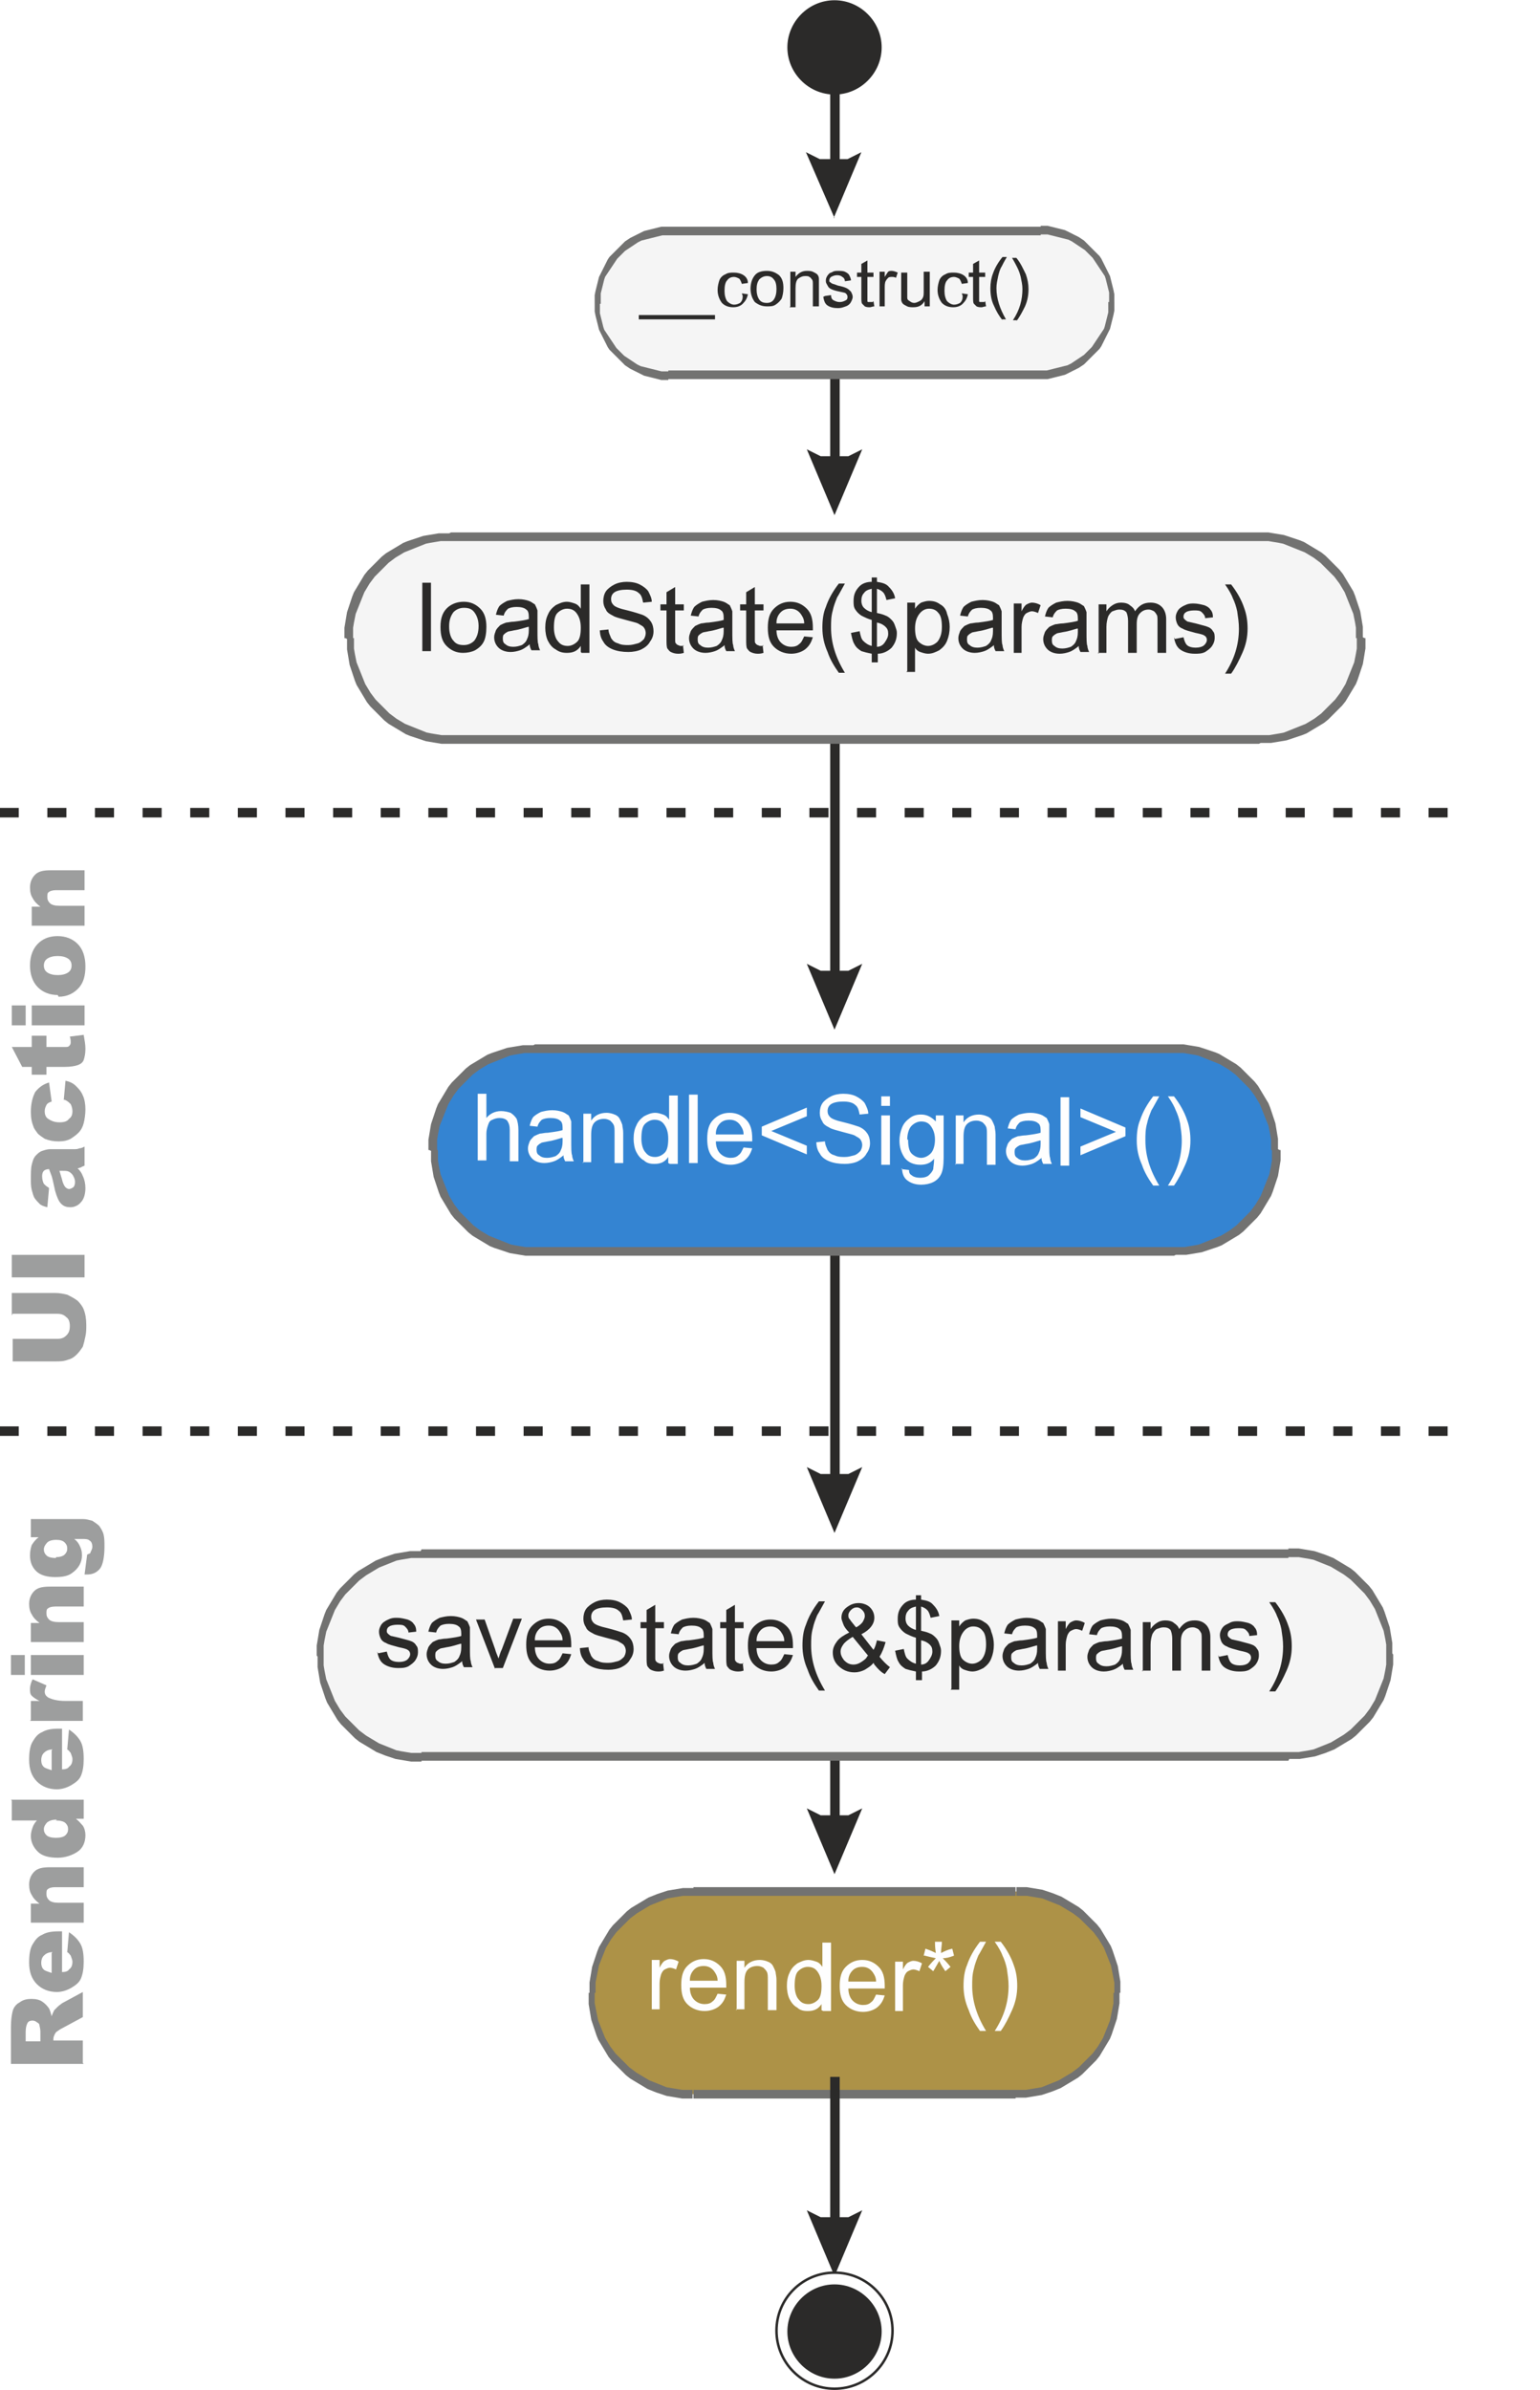 <?xml version="1.0" encoding="UTF-8" standalone="no"?>
<svg
   xml:space="preserve"
   width="348px"
   height="540px"
   version="1.1"
   style="clip-rule:evenodd;fill-rule:evenodd;image-rendering:optimizeQuality;shape-rendering:geometricPrecision;text-rendering:geometricPrecision"
   viewBox="0 0 1778.297 2758.882"
   id="svg97"
   sodipodi:docname="lifecycle-component.svg"
   inkscape:version="1.1.1 (3bf5ae0d25, 2021-09-20)"
   xmlns:inkscape="http://www.inkscape.org/namespaces/inkscape"
   xmlns:sodipodi="http://sodipodi.sourceforge.net/DTD/sodipodi-0.dtd"
   xmlns="http://www.w3.org/2000/svg"
   xmlns:svg="http://www.w3.org/2000/svg"><sodipodi:namedview
   id="namedview99"
   pagecolor="#ffffff"
   bordercolor="#666666"
   borderopacity="1.0"
   inkscape:pageshadow="2"
   inkscape:pageopacity="0.0"
   inkscape:pagecheckerboard="0"
   inkscape:document-units="mm"
   showgrid="false" />
 <defs
   id="defs4"><style
     type="text/css"
     id="style2">
   <![CDATA[
    .str3 {stroke:#2B2A29;stroke-width:2.882}
    .str0 {stroke:#2B2A29;stroke-width:2.882}
    .str2 {stroke:#2B2A29;stroke-width:2.882}
    .str1 {stroke:#2B2A29;stroke-width:2.882}
    .fil9 {fill:none}
    .fil7 {fill:#FEFEFE}
    .fil4 {fill:whitesmoke}
    .fil8 {fill:#2B2A29}
    .fil3 {fill:#3484D2}
    .fil1 {fill:#AD9247}
    .fil5 {fill:#FEFEFE;fill-rule:nonzero}
    .fil6 {fill:#9D9E9E;fill-rule:nonzero}
    .fil2 {fill:#727271;fill-rule:nonzero}
    .fil0 {fill:#2B2A29;fill-rule:nonzero}
   ]]>
  </style><filter
     style="color-interpolation-filters:sRGB"
     inkscape:label="Drop Shadow"
     id="filter657"
     x="-0.282"
     y="-0.955"
     width="1.603"
     height="3.044"><feFlood
       flood-opacity="0.251"
       flood-color="rgb(0,0,0)"
       result="flood"
       id="feFlood647" /><feComposite
       in="flood"
       in2="SourceGraphic"
       operator="in"
       result="composite1"
       id="feComposite649" /><feGaussianBlur
       in="composite1"
       stdDeviation="70.819"
       result="blur"
       id="feGaussianBlur651" /><feOffset
       dx="23.097"
       dy="23.982"
       result="offset"
       id="feOffset653" /><feComposite
       in="SourceGraphic"
       in2="offset"
       operator="over"
       result="composite2"
       id="feComposite655" /></filter><filter
     style="color-interpolation-filters:sRGB"
     inkscape:label="Drop Shadow"
     id="filter669"
     x="-0.144"
     y="-0.697"
     width="1.308"
     height="2.491"><feFlood
       flood-opacity="0.251"
       flood-color="rgb(0,0,0)"
       result="flood"
       id="feFlood659" /><feComposite
       in="flood"
       in2="SourceGraphic"
       operator="in"
       result="composite1"
       id="feComposite661" /><feGaussianBlur
       in="composite1"
       stdDeviation="70.819"
       result="blur"
       id="feGaussianBlur663" /><feOffset
       dx="23.097"
       dy="23.982"
       result="offset"
       id="feOffset665" /><feComposite
       in="SourceGraphic"
       in2="offset"
       operator="over"
       result="composite2"
       id="feComposite667" /></filter><filter
     style="color-interpolation-filters:sRGB"
     inkscape:label="Drop Shadow"
     id="filter681"
     x="-0.173"
     y="-0.697"
     width="1.369"
     height="2.491"><feFlood
       flood-opacity="0.251"
       flood-color="rgb(0,0,0)"
       result="flood"
       id="feFlood671" /><feComposite
       in="flood"
       in2="SourceGraphic"
       operator="in"
       result="composite1"
       id="feComposite673" /><feGaussianBlur
       in="composite1"
       stdDeviation="70.819"
       result="blur"
       id="feGaussianBlur675" /><feOffset
       dx="23.097"
       dy="23.982"
       result="offset"
       id="feOffset677" /><feComposite
       in="SourceGraphic"
       in2="offset"
       operator="over"
       result="composite2"
       id="feComposite679" /></filter><filter
     style="color-interpolation-filters:sRGB"
     inkscape:label="Drop Shadow"
     id="filter693"
     x="-0.137"
     y="-0.691"
     width="1.292"
     height="2.479"><feFlood
       flood-opacity="0.251"
       flood-color="rgb(0,0,0)"
       result="flood"
       id="feFlood683" /><feComposite
       in="flood"
       in2="SourceGraphic"
       operator="in"
       result="composite1"
       id="feComposite685" /><feGaussianBlur
       in="composite1"
       stdDeviation="70.819"
       result="blur"
       id="feGaussianBlur687" /><feOffset
       dx="23.097"
       dy="23.982"
       result="offset"
       id="feOffset689" /><feComposite
       in="SourceGraphic"
       in2="offset"
       operator="over"
       result="composite2"
       id="feComposite691" /></filter><filter
     style="color-interpolation-filters:sRGB"
     inkscape:label="Drop Shadow"
     id="filter705"
     x="-0.277"
     y="-0.697"
     width="1.591"
     height="2.491"><feFlood
       flood-opacity="0.251"
       flood-color="rgb(0,0,0)"
       result="flood"
       id="feFlood695" /><feComposite
       in="flood"
       in2="SourceGraphic"
       operator="in"
       result="composite1"
       id="feComposite697" /><feGaussianBlur
       in="composite1"
       stdDeviation="70.819"
       result="blur"
       id="feGaussianBlur699" /><feOffset
       dx="23.097"
       dy="23.982"
       result="offset"
       id="feOffset701" /><feComposite
       in="SourceGraphic"
       in2="offset"
       operator="over"
       result="composite2"
       id="feComposite703" /></filter></defs>
 <g
   id="Layer_x0020_1"
   inkscape:label="Layer 1"
   inkscape:groupmode="layer"
   transform="translate(8.642,0.441)">
  <g
   id="g9">
   <path
   class="fil0"
   d="M 950,1150 V 818 h 11 v 332 z m 5,38 -32,-76 2,1 2,1 2,1 2,1 2,1 2,1 2,1 2,1 h 2 2 2 2 2 2 2 2 2 2 2 2 2 2 2 2 l 2,-1 2,-1 2,-1 2,-1 2,-1 2,-1 2,-1 2,-1 v 0 z"
   id="path7" />
  </g>
  <g
   id="g13">
   <path
   class="fil0"
   d="m 950,1731 v -357 h 11 v 357 z m 5,38 -32,-76 2,1 2,1 2,1 2,1 2,1 2,1 2,1 2,1 h 2 2 2 2 2 2 2 2 2 2 2 2 2 2 2 2 l 2,-1 2,-1 2,-1 2,-1 2,-1 2,-1 2,-1 2,-1 v 0 z"
   id="path11" />
  </g>
  <g
   id="g18"
   style="filter:url(#filter705)">
   <path
   class="fil1"
   d="m 769,2159 h 372 c 64,0 117,53 117,117 v 0 c 0,64 -53,117 -117,117 H 769 c -64,0 -117,-53 -117,-117 v 0 c 0,-64 53,-117 117,-117 z"
   id="path15" />
   <path
   id="1"
   class="fil2"
   d="M 1141,2164 H 769 v -10 h 372 v 0 z m 121,112 h -7 v 0 -6 -6 l -1,-5 -1,-5 -1,-5 -1,-5 -2,-5 -2,-5 -2,-5 -2,-5 -3,-5 -3,-5 -3,-4 -3,-4 -4,-4 -4,-4 -4,-4 -4,-4 -4,-3 -4,-3 -5,-3 -5,-3 -5,-3 -5,-2 -5,-2 -5,-2 -5,-2 -6,-1 -6,-1 -6,-1 h -6 -6 v -10 h 6 6 l 6,1 6,1 6,1 6,2 6,2 5,2 5,2 5,3 5,3 5,3 5,3 5,4 4,4 4,4 4,4 4,4 4,5 3,5 3,5 3,5 3,5 2,5 2,6 2,6 2,6 1,6 1,6 1,6 v 6 6 0 z m -7,0 v 0 h 7 v 0 0 z m -114,122 v -10 0 h 6 6 l 6,-1 6,-1 6,-1 5,-2 5,-2 5,-2 5,-2 5,-3 5,-3 5,-3 4,-3 4,-3 4,-4 4,-4 4,-4 4,-4 3,-4 3,-4 3,-5 3,-5 2,-5 2,-5 2,-5 2,-5 1,-5 1,-5 1,-5 1,-5 v -6 -6 h 7 v 6 6 l -1,6 -1,6 -1,6 -2,6 -2,6 -2,6 -2,5 -3,5 -3,5 -3,5 -3,5 -4,5 -4,4 -4,4 -4,4 -4,4 -5,4 -5,3 -5,3 -5,3 -5,3 -5,2 -5,2 -6,2 -6,2 -6,1 -6,1 -6,1 h -6 -6 v 0 z m -372,-10 h 372 v 10 H 769 v 0 z M 648,2276 h 7 v 0 6 6 l 1,5 1,5 1,5 1,5 2,5 2,5 2,5 2,5 3,5 3,5 3,4 3,4 4,4 4,4 4,4 4,4 4,3 4,3 5,3 5,3 5,3 5,2 5,2 5,2 5,2 6,1 6,1 6,1 h 6 6 v 10 h -6 -6 l -6,-1 -6,-1 -6,-1 -6,-2 -6,-2 -5,-2 -5,-2 -5,-3 -5,-3 -5,-3 -5,-3 -5,-4 -4,-4 -4,-4 -4,-4 -4,-4 -4,-5 -3,-5 -3,-5 -3,-5 -3,-5 -2,-5 -2,-6 -2,-6 -2,-6 -1,-6 -1,-6 -1,-6 v -6 -6 0 z m 7,0 v 0 h -7 v 0 0 z m 114,-122 v 10 0 h -6 -6 l -6,1 -6,1 -6,1 -5,2 -5,2 -5,2 -5,2 -5,3 -5,3 -5,3 -4,3 -4,3 -4,4 -4,4 -4,4 -4,4 -3,4 -3,4 -3,5 -3,5 -2,5 -2,5 -2,5 -2,5 -1,5 -1,5 -1,5 -1,5 v 6 6 h -7 v -6 -6 l 1,-6 1,-6 1,-6 2,-6 2,-6 2,-6 2,-5 3,-5 3,-5 3,-5 3,-5 4,-5 4,-4 4,-4 4,-4 4,-4 5,-4 5,-3 5,-3 5,-3 5,-3 5,-2 5,-2 6,-2 6,-2 6,-1 6,-1 6,-1 h 6 6 v 0 z" />
  </g>
  <g
   id="g24"
   style="filter:url(#filter681)">
   <path
   class="fil3"
   d="m 586,1186 h 738 c 64,0 117,53 117,117 v 0 c 0,64 -53,117 -117,117 H 586 c -64,0 -117,-53 -117,-117 v 0 c 0,-64 53,-117 117,-117 z"
   id="path20" />
   <path
   id="path22"
   class="fil2"
   d="M 1324,1191 H 586 v -10 h 738 v 0 z m 122,112 h -10 v 0 -6 -6 l -1,-6 -1,-5 -1,-5 -2,-5 -2,-5 -2,-5 -2,-5 -2,-5 -3,-5 -3,-5 -3,-4 -3,-4 -4,-4 -4,-4 -4,-4 -4,-4 -4,-3 -4,-3 -5,-3 -5,-3 -5,-2 -5,-2 -5,-2 -5,-2 -5,-2 -5,-1 -6,-1 -6,-1 h -6 -6 v -10 h 6 6 l 6,1 6,1 6,1 6,2 6,2 6,2 5,2 5,3 5,3 5,3 5,3 5,4 4,4 4,4 4,4 4,4 4,5 3,5 3,5 3,5 3,5 2,5 2,6 2,6 2,6 1,6 1,6 1,6 v 6 6 0 z m -5,0 v 0 0 0 h 5 z m -117,122 v -10 0 h 6 6 l 6,-1 6,-1 5,-1 5,-2 5,-2 5,-2 5,-2 5,-2 5,-3 5,-3 4,-3 4,-3 4,-4 4,-4 4,-4 4,-4 3,-4 3,-4 3,-5 3,-5 2,-5 2,-5 2,-5 2,-5 2,-5 1,-5 1,-5 1,-6 v -6 -6 h 10 v 6 6 l -1,6 -1,6 -1,6 -2,6 -2,6 -2,6 -2,5 -3,5 -3,5 -3,5 -3,5 -4,5 -4,4 -4,4 -4,4 -4,4 -5,4 -5,3 -5,3 -5,3 -5,3 -5,2 -6,2 -6,2 -6,2 -6,1 -6,1 -6,1 h -6 -6 v 0 z m -738,-10 h 738 v 10 H 586 v 0 z M 464,1303 h 10 v 0 6 6 l 1,6 1,5 1,5 2,5 2,5 2,5 2,5 2,5 3,5 3,5 3,4 3,4 4,4 4,4 4,4 4,4 4,3 4,3 5,3 5,3 5,2 5,2 5,2 5,2 5,2 5,1 6,1 6,1 h 6 6 v 10 h -6 -6 l -6,-1 -6,-1 -6,-1 -6,-2 -6,-2 -6,-2 -5,-2 -5,-3 -5,-3 -5,-3 -5,-3 -5,-4 -4,-4 -4,-4 -4,-4 -4,-4 -4,-5 -3,-5 -3,-5 -3,-5 -3,-5 -2,-5 -2,-6 -2,-6 -2,-6 -1,-6 -1,-6 -1,-6 v -6 -6 0 z m 5,0 v 0 0 0 h -5 z m 117,-122 v 10 0 h -6 -6 l -6,1 -6,1 -5,1 -5,2 -5,2 -5,2 -5,2 -5,2 -5,3 -5,3 -4,3 -4,3 -4,4 -4,4 -4,4 -4,4 -3,4 -3,4 -3,5 -3,5 -2,5 -2,5 -2,5 -2,5 -2,5 -1,5 -1,5 -1,6 v 6 6 h -10 v -6 -6 l 1,-6 1,-6 1,-6 2,-6 2,-6 2,-6 2,-5 3,-5 3,-5 3,-5 3,-5 4,-5 4,-4 4,-4 4,-4 4,-4 5,-4 5,-3 5,-3 5,-3 5,-3 5,-2 6,-2 6,-2 6,-2 6,-1 6,-1 6,-1 h 6 6 v 0 z" />
  </g>
  <g
   id="g28">
   <path
   class="fil0"
   d="m 950,2125 v -147 h 11 v 147 z m 5,38 -32,-76 2,1 2,1 2,1 2,1 2,1 2,1 2,1 2,1 h 2 2 2 2 2 2 2 2 2 2 2 2 2 2 2 2 l 2,-1 2,-1 2,-1 2,-1 2,-1 2,-1 2,-1 2,-1 v 0 z"
   id="path26" />
  </g>
  <g
   id="g34"
   style="filter:url(#filter693)">
   <path
   class="fil4"
   d="m 455,1769 h 1001 c 64,0 117,53 117,117 v 0 c 0,64 -53,117 -117,117 H 455 c -64,0 -117,-53 -117,-117 v 0 c 0,-64 53,-117 117,-117 z"
   id="path30" />
   <path
   id="path32"
   class="fil2"
   d="M 1456,1774 H 455 v -10 h 1001 v 0 z m 121,112 h -8 v 0 -6 -6 l -1,-6 -1,-5 -1,-5 -2,-5 -2,-5 -2,-5 -2,-5 -2,-5 -3,-5 -3,-5 -3,-4 -3,-4 -4,-4 -4,-4 -4,-4 -4,-4 -4,-3 -4,-3 -5,-3 -5,-3 -5,-3 -5,-2 -5,-2 -5,-2 -5,-2 -5,-1 -6,-1 -6,-1 h -6 -6 v -10 h 6 6 l 6,1 6,1 6,1 6,2 6,2 5,2 5,2 5,3 5,3 5,3 5,3 5,4 4,4 4,4 4,4 4,4 4,5 3,5 3,5 3,5 3,5 2,5 2,6 2,6 2,6 1,6 1,6 1,6 v 6 6 0 z m -4,0 v 0 0 0 h 4 z m -117,122 v -10 0 h 6 6 l 6,-1 6,-1 5,-1 5,-2 5,-2 5,-2 5,-2 5,-3 5,-3 5,-3 4,-3 4,-3 4,-4 4,-4 4,-4 4,-4 3,-4 3,-4 3,-5 3,-5 2,-5 2,-5 2,-5 2,-5 2,-5 1,-5 1,-5 1,-6 v -6 -6 h 8 v 6 6 l -1,6 -1,6 -1,6 -2,6 -2,6 -2,6 -2,5 -3,5 -3,5 -3,5 -3,5 -4,5 -4,4 -4,4 -4,4 -4,4 -5,4 -5,3 -5,3 -5,3 -5,3 -5,2 -5,2 -6,2 -6,2 -6,1 -6,1 -6,1 h -6 -6 v 0 z M 455,1998 h 1001 v 10 H 455 v 0 z M 334,1886 h 8 v 0 6 6 l 1,6 1,5 1,5 2,5 2,5 2,5 2,5 2,5 3,5 3,5 3,4 3,4 4,4 4,4 4,4 4,4 4,3 4,3 5,3 5,3 5,3 5,2 5,2 5,2 5,2 5,1 6,1 6,1 h 6 6 v 10 h -6 -6 l -6,-1 -6,-1 -6,-1 -6,-2 -6,-2 -5,-2 -5,-2 -5,-3 -5,-3 -5,-3 -5,-3 -5,-4 -4,-4 -4,-4 -4,-4 -4,-4 -4,-5 -3,-5 -3,-5 -3,-5 -3,-5 -2,-5 -2,-6 -2,-6 -2,-6 -1,-6 -1,-6 -1,-6 v -6 -6 0 z m 4,0 v 0 0 0 h -4 z m 117,-122 v 10 0 h -6 -6 l -6,1 -6,1 -5,1 -5,2 -5,2 -5,2 -5,2 -5,3 -5,3 -5,3 -4,3 -4,3 -4,4 -4,4 -4,4 -4,4 -3,4 -3,4 -3,5 -3,5 -2,5 -2,5 -2,5 -2,5 -2,5 -1,5 -1,5 -1,6 v 6 6 h -8 v -6 -6 l 1,-6 1,-6 1,-6 2,-6 2,-6 2,-6 2,-5 3,-5 3,-5 3,-5 3,-5 4,-5 4,-4 4,-4 4,-4 4,-4 5,-4 5,-3 5,-3 5,-3 5,-3 5,-2 5,-2 6,-2 6,-2 6,-1 6,-1 6,-1 h 6 6 v 0 z" />
  </g>
  <g
   id="g38">
   <path
   class="fil0"
   d="M 950,556 V 409 h 11 v 147 z m 5,38 -32,-76 2,1 2,1 2,1 2,1 2,1 2,1 2,1 2,1 h 2 2 2 2 2 2 2 2 2 2 2 2 2 2 2 2 l 2,-1 2,-1 2,-1 2,-1 2,-1 2,-1 2,-1 2,-1 v 0 z"
   id="path36" />
  </g>
  <g
   id="g42">
   <path
   class="fil0"
   d="m 950,2589 v -192 h 11 v 192 z m 5,38 -32,-76 2,1 2,1 2,1 2,1 2,1 2,1 2,1 2,1 h 2 2 2 2 2 2 2 2 2 2 2 2 2 2 2 2 l 2,-1 2,-1 2,-1 2,-1 2,-1 2,-1 2,-1 2,-1 v 0 z"
   id="path40" />
  </g>
  <g
   id="g48"
   style="filter:url(#filter669)">
   <path
   class="fil4"
   d="m 489,595 h 933 c 64,0 117,53 117,117 v 0 c 0,64 -53,117 -117,117 H 489 C 425,829 372,776 372,712 v 0 c 0,-64 53,-117 117,-117 z"
   id="path44" />
   <path
   id="path46"
   class="fil2"
   d="M 1422,600 H 489 v -10 h 933 v 0 z m 122,112 h -10 v 0 -6 -6 l -1,-6 -1,-5 -1,-5 -2,-5 -2,-5 -2,-5 -2,-5 -2,-5 -3,-5 -3,-5 -3,-4 -3,-4 -4,-4 -4,-4 -4,-4 -4,-4 -4,-3 -4,-3 -5,-3 -5,-3 -5,-2 -5,-2 -5,-2 -5,-2 -5,-2 -5,-1 -6,-1 -6,-1 h -6 -6 v -10 h 6 6 l 6,1 6,1 6,1 6,2 6,2 6,2 5,2 5,3 5,3 5,3 5,3 5,4 4,4 4,4 4,4 4,4 4,5 3,5 3,5 3,5 3,5 2,5 2,6 2,6 2,6 1,6 1,6 1,6 v 6 6 0 z m -5,0 v 0 0 0 h 5 z m -117,122 v -10 0 h 6 6 l 6,-1 6,-1 5,-1 5,-2 5,-2 5,-2 5,-2 5,-2 5,-3 5,-3 4,-3 4,-3 4,-4 4,-4 4,-4 4,-4 3,-4 3,-4 3,-5 3,-5 2,-5 2,-5 2,-5 2,-5 2,-5 1,-5 1,-5 1,-6 v -6 -6 h 10 v 6 6 l -1,6 -1,6 -1,6 -2,6 -2,6 -2,6 -2,5 -3,5 -3,5 -3,5 -3,5 -4,5 -4,4 -4,4 -4,4 -4,4 -5,4 -5,3 -5,3 -5,3 -5,3 -5,2 -6,2 -6,2 -6,2 -6,1 -6,1 -6,1 h -6 -6 v 0 z M 489,824 h 933 v 10 H 489 v 0 z M 367,712 h 10 v 0 6 6 l 1,6 1,5 1,5 2,5 2,5 2,5 2,5 2,5 3,5 3,5 3,4 3,4 4,4 4,4 4,4 4,4 4,3 4,3 5,3 5,3 5,2 5,2 5,2 5,2 5,2 5,1 6,1 6,1 h 6 6 v 10 h -6 -6 l -6,-1 -6,-1 -6,-1 -6,-2 -6,-2 -6,-2 -5,-2 -5,-3 -5,-3 -5,-3 -5,-3 -5,-4 -4,-4 -4,-4 -4,-4 -4,-4 -4,-5 -3,-5 -3,-5 -3,-5 -3,-5 -2,-5 -2,-6 -2,-6 -2,-6 -1,-6 -1,-6 -1,-6 v -6 -6 0 z m 5,0 v 0 0 0 h -5 z M 489,590 v 10 0 h -6 -6 l -6,1 -6,1 -5,1 -5,2 -5,2 -5,2 -5,2 -5,2 -5,3 -5,3 -4,3 -4,3 -4,4 -4,4 -4,4 -4,4 -3,4 -3,4 -3,5 -3,5 -2,5 -2,5 -2,5 -2,5 -2,5 -1,5 -1,5 -1,6 v 6 6 h -10 v -6 -6 l 1,-6 1,-6 1,-6 2,-6 2,-6 2,-6 2,-5 3,-5 3,-5 3,-5 3,-5 4,-5 4,-4 4,-4 4,-4 4,-4 5,-4 5,-3 5,-3 5,-3 5,-3 5,-2 6,-2 6,-2 6,-2 6,-1 6,-1 6,-1 h 6 6 v 0 z" />
  </g>
  <path
   class="fil0"
   d="m 479,751 v -79 h 10 v 79 z m 21,-28 c 0,-11 3,-18 9,-23 5,-4 11,-6 18,-6 8,0 14,3 19,8 5,5 7,12 7,21 0,7 -1,13 -3,17 -2,4 -5,7 -10,10 -4,2 -9,3 -14,3 -8,0 -14,-3 -19,-8 -5,-5 -7,-12 -7,-22 z m 10,0 c 0,7 2,13 5,16 3,4 7,5 12,5 5,0 9,-2 12,-5 3,-4 5,-9 5,-17 0,-7 -2,-12 -5,-16 -3,-4 -7,-5 -12,-5 -5,0 -9,2 -12,5 -3,4 -5,9 -5,16 z m 92,21 c -4,3 -7,5 -10,6 -3,1 -7,2 -11,2 -6,0 -11,-2 -14,-5 -3,-3 -5,-7 -5,-12 0,-3 1,-5 2,-8 1,-2 3,-4 5,-6 2,-1 4,-2 7,-3 2,0 5,-1 9,-1 8,-1 14,-2 17,-3 0,-1 0,-2 0,-3 0,-4 -1,-7 -3,-8 -2,-2 -6,-3 -11,-3 -5,0 -8,1 -10,2 -2,2 -4,4 -5,8 l -9,-1 c 1,-4 2,-7 4,-10 2,-2 5,-4 9,-6 4,-1 8,-2 13,-2 5,0 9,1 12,2 3,1 5,3 7,4 1,2 2,4 3,7 0,2 0,5 0,9 v 13 c 0,9 0,15 1,17 0,2 1,5 2,7 h -10 c -1,-2 -2,-4 -2,-7 z m -1,-21 c -4,1 -9,3 -16,4 -4,1 -7,1 -8,2 -2,1 -3,2 -4,3 -1,1 -1,3 -1,5 0,3 1,5 3,6 2,2 5,3 9,3 4,0 7,-1 10,-2 3,-2 5,-4 6,-7 1,-2 2,-5 2,-10 v -4 z m 61,29 v -7 c -4,6 -9,8 -16,8 -5,0 -9,-1 -13,-4 -4,-2 -7,-6 -9,-10 -2,-4 -3,-10 -3,-15 0,-6 1,-11 3,-15 2,-5 5,-8 9,-11 4,-2 8,-4 13,-4 3,0 6,1 9,2 3,1 5,3 7,6 v -28 h 10 v 79 h -9 z m -31,-28 c 0,7 2,13 5,16 3,4 7,5 11,5 4,0 8,-2 11,-5 3,-3 4,-9 4,-16 0,-8 -2,-13 -5,-17 -3,-4 -7,-5 -11,-5 -4,0 -8,2 -11,5 -3,3 -4,9 -4,17 z m 53,3 10,-1 c 0,4 2,7 3,10 2,3 4,5 8,6 4,2 8,2 12,2 4,0 7,-1 11,-2 3,-1 5,-3 7,-5 1,-2 2,-4 2,-7 0,-2 -1,-5 -2,-6 -1,-2 -4,-3 -7,-5 -2,-1 -7,-2 -14,-4 -7,-2 -12,-3 -15,-5 -4,-2 -7,-4 -8,-7 -2,-3 -3,-6 -3,-10 0,-4 1,-8 3,-11 2,-3 6,-6 10,-8 4,-2 9,-3 14,-3 6,0 11,1 15,3 4,2 8,5 10,8 2,4 4,8 4,12 l -10,1 c -1,-5 -2,-9 -5,-11 -3,-3 -8,-4 -14,-4 -6,0 -11,1 -14,3 -3,2 -4,5 -4,8 0,3 1,5 3,7 2,2 7,4 16,6 8,2 14,4 17,5 5,2 8,5 10,8 2,3 3,7 3,11 0,4 -1,8 -4,12 -2,4 -6,7 -10,9 -4,2 -10,3 -15,3 -7,0 -13,-1 -18,-3 -5,-2 -9,-5 -11,-9 -3,-4 -4,-9 -4,-14 z m 96,17 1,9 c -3,1 -5,1 -7,1 -3,0 -6,-1 -8,-2 -2,-1 -3,-3 -4,-4 -1,-2 -1,-6 -1,-11 v -33 h -7 v -7 h 7 v -14 l 10,-6 v 20 h 10 v 7 h -10 v 33 c 0,3 0,5 1,5 0,1 1,1 2,2 1,0 2,1 3,1 1,0 2,0 4,0 z m 47,1 c -4,3 -7,5 -10,6 -3,1 -7,2 -11,2 -6,0 -11,-2 -14,-5 -3,-3 -5,-7 -5,-12 0,-3 1,-5 2,-8 1,-2 3,-4 5,-6 2,-1 4,-2 7,-3 2,0 5,-1 9,-1 8,-1 14,-2 17,-3 0,-1 0,-2 0,-3 0,-4 -1,-7 -3,-8 -2,-2 -6,-3 -11,-3 -5,0 -8,1 -10,2 -2,2 -4,4 -5,8 l -9,-1 c 1,-4 2,-7 4,-10 2,-2 5,-4 9,-6 4,-1 8,-2 13,-2 5,0 9,1 12,2 3,1 5,3 7,4 1,2 2,4 3,7 0,2 0,5 0,9 v 13 c 0,9 0,15 1,17 0,2 1,5 2,7 h -10 c -1,-2 -2,-4 -2,-7 z m -1,-21 c -4,1 -9,3 -16,4 -4,1 -7,1 -8,2 -2,1 -3,2 -4,3 -1,1 -1,3 -1,5 0,3 1,5 3,6 2,2 5,3 9,3 4,0 7,-1 10,-2 3,-2 5,-4 6,-7 1,-2 2,-5 2,-10 v -4 z m 46,20 1,9 c -3,1 -5,1 -7,1 -3,0 -6,-1 -8,-2 -2,-1 -3,-3 -4,-4 -1,-2 -1,-6 -1,-11 v -33 h -7 v -7 h 7 v -14 l 10,-6 v 20 h 10 v 7 h -10 v 33 c 0,3 0,5 1,5 0,1 1,1 2,2 1,0 2,1 3,1 1,0 2,0 4,0 z m 48,-10 10,1 c -2,6 -4,10 -9,14 -4,3 -10,5 -16,5 -8,0 -15,-3 -20,-8 -5,-5 -7,-12 -7,-22 0,-10 2,-17 7,-22 5,-5 11,-8 19,-8 8,0 14,3 19,8 5,5 7,12 7,22 0,1 0,1 0,3 h -42 c 0,6 2,11 5,14 3,3 7,5 12,5 4,0 7,-1 9,-3 3,-2 4,-5 6,-9 z m -32,-15 h 32 c 0,-5 -2,-8 -4,-11 -3,-4 -7,-6 -12,-6 -4,0 -8,1 -11,4 -3,3 -5,7 -5,12 z m 72,57 c -5,-7 -10,-15 -13,-24 -4,-9 -6,-18 -6,-28 0,-9 1,-17 4,-24 3,-9 8,-18 15,-27 h 7 c -4,7 -7,13 -9,16 -2,5 -4,10 -5,15 -2,7 -2,13 -2,20 0,17 5,34 16,52 z m 38,-12 v -10 c -5,-1 -9,-2 -12,-3 -3,-2 -6,-4 -8,-8 -2,-3 -3,-8 -4,-13 l 10,-2 c 1,5 2,9 4,11 3,3 6,5 10,6 v -30 c -4,-1 -8,-3 -12,-5 -3,-2 -5,-4 -7,-7 -2,-3 -2,-6 -2,-10 0,-7 2,-12 7,-17 3,-3 8,-5 14,-5 v -5 h 6 v 5 c 6,1 10,2 13,5 4,4 7,8 8,14 l -10,2 c -1,-4 -2,-7 -4,-9 -2,-2 -4,-3 -7,-4 v 28 c 5,1 8,2 10,3 3,1 5,3 7,5 2,2 3,4 4,7 1,3 2,5 2,8 0,7 -2,12 -6,17 -4,4 -10,7 -16,7 v 10 h -6 z m 0,-85 c -4,1 -7,2 -9,5 -2,2 -3,5 -3,9 0,3 1,6 3,8 2,2 5,4 9,5 v -26 z m 6,67 c 4,0 7,-2 9,-5 2,-3 4,-6 4,-10 0,-4 -1,-6 -3,-8 -2,-2 -5,-4 -10,-5 v 29 z m 35,28 v -79 h 9 v 7 c 2,-3 4,-5 7,-7 3,-1 6,-2 9,-2 5,0 9,1 13,4 4,2 7,6 8,11 2,5 3,10 3,15 0,6 -1,11 -3,16 -2,5 -5,8 -9,11 -4,2 -8,4 -13,4 -3,0 -6,-1 -9,-2 -3,-1 -5,-3 -6,-5 v 28 h -10 z m 9,-50 c 0,7 1,13 4,16 3,3 7,5 11,5 4,0 8,-2 11,-5 3,-4 5,-9 5,-17 0,-7 -1,-13 -4,-16 -3,-4 -7,-5 -11,-5 -4,0 -8,2 -11,6 -3,4 -5,9 -5,17 z m 90,21 c -4,3 -7,5 -10,6 -3,1 -7,2 -11,2 -6,0 -11,-2 -14,-5 -3,-3 -5,-7 -5,-12 0,-3 1,-5 2,-8 1,-2 3,-4 5,-6 2,-1 4,-2 7,-3 2,0 5,-1 9,-1 8,-1 14,-2 17,-3 0,-1 0,-2 0,-3 0,-4 -1,-7 -3,-8 -2,-2 -6,-3 -11,-3 -5,0 -8,1 -10,2 -2,2 -4,4 -5,8 l -9,-1 c 1,-4 2,-7 4,-10 2,-2 5,-4 9,-6 4,-1 8,-2 13,-2 5,0 9,1 12,2 3,1 5,3 7,4 1,2 2,4 3,7 0,2 0,5 0,9 v 13 c 0,9 0,15 1,17 0,2 1,5 2,7 h -10 c -1,-2 -2,-4 -2,-7 z m -1,-21 c -4,1 -9,3 -16,4 -4,1 -7,1 -8,2 -2,1 -3,2 -4,3 -1,1 -1,3 -1,5 0,3 1,5 3,6 2,2 5,3 9,3 4,0 7,-1 10,-2 3,-2 5,-4 6,-7 1,-2 2,-5 2,-10 v -4 z m 25,29 v -57 h 9 v 9 c 2,-4 4,-7 6,-8 2,-1 4,-2 6,-2 3,0 7,1 10,3 l -3,9 c -2,-1 -5,-2 -7,-2 -2,0 -4,1 -6,2 -2,1 -3,3 -4,5 -1,3 -2,7 -2,11 v 30 h -10 z m 74,-7 c -4,3 -7,5 -10,6 -3,1 -7,2 -11,2 -6,0 -11,-2 -14,-5 -3,-3 -5,-7 -5,-12 0,-3 1,-5 2,-8 1,-2 3,-4 5,-6 2,-1 4,-2 7,-3 2,0 5,-1 9,-1 8,-1 14,-2 17,-3 0,-1 0,-2 0,-3 0,-4 -1,-7 -3,-8 -2,-2 -6,-3 -11,-3 -5,0 -8,1 -10,2 -2,2 -4,4 -5,8 l -9,-1 c 1,-4 2,-7 4,-10 2,-2 5,-4 9,-6 4,-1 8,-2 13,-2 5,0 9,1 12,2 3,1 5,3 7,4 1,2 2,4 3,7 0,2 0,5 0,9 v 13 c 0,9 0,15 1,17 0,2 1,5 2,7 h -10 c -1,-2 -2,-4 -2,-7 z m -1,-21 c -4,1 -9,3 -16,4 -4,1 -7,1 -8,2 -2,1 -3,2 -4,3 -1,1 -1,3 -1,5 0,3 1,5 3,6 2,2 5,3 9,3 4,0 7,-1 10,-2 3,-2 5,-4 6,-7 1,-2 2,-5 2,-10 v -4 z m 25,29 v -57 h 9 v 8 c 2,-3 4,-5 7,-7 3,-2 6,-3 10,-3 4,0 8,1 10,3 3,2 5,4 6,7 5,-7 10,-10 18,-10 6,0 10,2 13,5 3,3 5,8 5,14 v 39 h -10 v -36 c 0,-4 0,-7 -1,-8 -1,-2 -2,-3 -3,-4 -2,-1 -4,-2 -6,-2 -4,0 -7,1 -10,4 -3,3 -4,7 -4,13 v 33 h -10 v -37 c 0,-4 -1,-8 -2,-10 -2,-2 -4,-3 -8,-3 -3,0 -5,1 -8,2 -2,1 -4,4 -5,6 -1,3 -2,7 -2,12 v 30 h -10 z m 88,-17 10,-2 c 1,4 2,7 4,9 2,2 6,3 10,3 4,0 8,-1 10,-3 2,-2 3,-4 3,-6 0,-2 -1,-4 -3,-5 -1,-1 -5,-2 -10,-3 -7,-2 -12,-3 -15,-5 -3,-1 -5,-3 -6,-5 -1,-2 -2,-5 -2,-8 0,-3 1,-5 2,-7 1,-2 3,-4 5,-5 1,-1 4,-2 6,-3 3,-1 5,-1 8,-1 4,0 8,1 12,2 3,1 6,3 7,5 2,2 3,5 3,9 l -9,1 c 0,-3 -2,-5 -4,-7 -2,-2 -5,-2 -9,-2 -4,0 -8,1 -9,2 -2,1 -3,3 -3,5 0,1 0,2 1,3 1,1 2,2 4,3 1,0 4,1 9,2 7,2 12,3 14,4 3,1 5,3 6,5 2,2 2,5 2,8 0,3 -1,6 -3,9 -2,3 -5,5 -8,7 -4,2 -8,2 -12,2 -7,0 -13,-2 -17,-5 -4,-3 -6,-8 -7,-14 z m 65,40 h -7 c 11,-17 16,-34 16,-52 0,-7 -1,-13 -2,-20 -1,-5 -3,-11 -5,-15 -1,-3 -4,-9 -9,-16 h 7 c 7,9 12,18 15,27 3,8 4,16 4,24 0,10 -2,19 -6,28 -4,9 -8,17 -13,24 z"
   id="path50" />
  <path
   class="fil0"
   d="m 428,1908 10,-2 c 1,4 2,7 4,9 2,2 6,3 10,3 4,0 8,-1 10,-3 2,-2 3,-4 3,-6 0,-2 -1,-4 -3,-5 -1,-1 -5,-2 -10,-3 -7,-2 -12,-3 -15,-5 -3,-1 -5,-3 -6,-5 -1,-2 -2,-5 -2,-8 0,-3 1,-5 2,-7 1,-2 3,-4 5,-5 1,-1 4,-2 6,-3 3,-1 5,-1 8,-1 4,0 8,1 12,2 3,1 6,3 7,5 2,2 3,5 3,9 l -9,1 c 0,-3 -2,-5 -4,-7 -2,-2 -5,-2 -9,-2 -4,0 -8,1 -9,2 -2,1 -3,3 -3,5 0,1 0,2 1,3 1,1 2,2 4,3 1,0 4,1 9,2 7,2 12,3 14,4 3,1 5,3 6,5 2,2 2,5 2,8 0,3 -1,6 -3,9 -2,3 -5,5 -8,7 -4,2 -8,2 -12,2 -7,0 -13,-2 -17,-5 -4,-3 -6,-8 -7,-14 z m 96,10 c -4,3 -7,5 -10,6 -3,1 -7,2 -11,2 -6,0 -11,-2 -14,-5 -3,-3 -5,-7 -5,-12 0,-3 1,-5 2,-8 1,-2 3,-4 5,-6 2,-1 4,-2 7,-3 2,0 5,-1 9,-1 8,-1 14,-2 17,-3 0,-1 0,-2 0,-3 0,-4 -1,-7 -3,-8 -2,-2 -6,-3 -11,-3 -5,0 -8,1 -10,2 -2,2 -4,4 -5,8 l -9,-1 c 1,-4 2,-7 4,-10 2,-2 5,-4 9,-6 4,-1 8,-2 13,-2 5,0 9,1 12,2 3,1 5,3 7,4 1,2 2,4 3,7 0,2 0,5 0,9 v 13 c 0,9 0,15 1,17 0,2 1,5 2,7 h -10 c -1,-2 -2,-4 -2,-7 z m -1,-21 c -4,1 -9,3 -16,4 -4,1 -7,1 -8,2 -2,1 -3,2 -4,3 -1,1 -1,3 -1,5 0,3 1,5 3,6 2,2 5,3 9,3 4,0 7,-1 10,-2 3,-2 5,-4 6,-7 1,-2 2,-5 2,-10 v -4 z m 40,29 -22,-57 h 10 l 12,34 c 1,4 3,8 4,11 1,-3 2,-7 4,-11 l 13,-35 h 10 l -22,57 h -9 z m 78,-18 10,1 c -2,6 -4,10 -9,14 -4,3 -10,5 -16,5 -8,0 -15,-3 -20,-8 -5,-5 -7,-12 -7,-22 0,-10 2,-17 7,-22 5,-5 11,-8 19,-8 8,0 14,3 19,8 5,5 7,12 7,22 0,1 0,1 0,3 h -42 c 0,6 2,11 5,14 3,3 7,5 12,5 4,0 7,-1 9,-3 3,-2 4,-5 6,-9 z m -32,-15 h 32 c 0,-5 -2,-8 -4,-11 -3,-4 -7,-6 -12,-6 -4,0 -8,1 -11,4 -3,3 -5,7 -5,12 z m 52,9 10,-1 c 0,4 2,7 3,10 2,3 4,5 8,6 4,2 8,2 12,2 4,0 7,-1 11,-2 3,-1 5,-3 7,-5 1,-2 2,-4 2,-7 0,-2 -1,-5 -2,-6 -1,-2 -4,-3 -7,-5 -2,-1 -7,-2 -14,-4 -7,-2 -12,-3 -15,-5 -4,-2 -7,-4 -8,-7 -2,-3 -3,-6 -3,-10 0,-4 1,-8 3,-11 2,-3 6,-6 10,-8 4,-2 9,-3 14,-3 6,0 11,1 15,3 4,2 8,5 10,8 2,4 4,8 4,12 l -10,1 c -1,-5 -2,-9 -5,-11 -3,-3 -8,-4 -14,-4 -6,0 -11,1 -14,3 -3,2 -4,5 -4,8 0,3 1,5 3,7 2,2 7,4 16,6 8,2 14,4 17,5 5,2 8,5 10,8 2,3 3,7 3,11 0,4 -1,8 -4,12 -2,4 -6,7 -10,9 -4,2 -10,3 -15,3 -7,0 -13,-1 -18,-3 -5,-2 -9,-5 -11,-9 -3,-4 -4,-9 -4,-14 z m 96,17 1,9 c -3,1 -5,1 -7,1 -3,0 -6,-1 -8,-2 -2,-1 -3,-3 -4,-4 -1,-2 -1,-6 -1,-11 v -33 h -7 v -7 h 7 v -14 l 10,-6 v 20 h 10 v 7 h -10 v 33 c 0,3 0,5 1,5 0,1 1,1 2,2 1,0 2,1 3,1 1,0 2,0 4,0 z m 47,1 c -4,3 -7,5 -10,6 -3,1 -7,2 -11,2 -6,0 -11,-2 -14,-5 -3,-3 -5,-7 -5,-12 0,-3 1,-5 2,-8 1,-2 3,-4 5,-6 2,-1 4,-2 7,-3 2,0 5,-1 9,-1 8,-1 14,-2 17,-3 0,-1 0,-2 0,-3 0,-4 -1,-7 -3,-8 -2,-2 -6,-3 -11,-3 -5,0 -8,1 -10,2 -2,2 -4,4 -5,8 l -9,-1 c 1,-4 2,-7 4,-10 2,-2 5,-4 9,-6 4,-1 8,-2 13,-2 5,0 9,1 12,2 3,1 5,3 7,4 1,2 2,4 3,7 0,2 0,5 0,9 v 13 c 0,9 0,15 1,17 0,2 1,5 2,7 h -10 c -1,-2 -2,-4 -2,-7 z m -1,-21 c -4,1 -9,3 -16,4 -4,1 -7,1 -8,2 -2,1 -3,2 -4,3 -1,1 -1,3 -1,5 0,3 1,5 3,6 2,2 5,3 9,3 4,0 7,-1 10,-2 3,-2 5,-4 6,-7 1,-2 2,-5 2,-10 v -4 z m 46,20 1,9 c -3,1 -5,1 -7,1 -3,0 -6,-1 -8,-2 -2,-1 -3,-3 -4,-4 -1,-2 -1,-6 -1,-11 v -33 h -7 v -7 h 7 v -14 l 10,-6 v 20 h 10 v 7 h -10 v 33 c 0,3 0,5 1,5 0,1 1,1 2,2 1,0 2,1 3,1 1,0 2,0 4,0 z m 48,-10 10,1 c -2,6 -4,10 -9,14 -4,3 -10,5 -16,5 -8,0 -15,-3 -20,-8 -5,-5 -7,-12 -7,-22 0,-10 2,-17 7,-22 5,-5 11,-8 19,-8 8,0 14,3 19,8 5,5 7,12 7,22 0,1 0,1 0,3 h -42 c 0,6 2,11 5,14 3,3 7,5 12,5 4,0 7,-1 9,-3 3,-2 4,-5 6,-9 z m -32,-15 h 32 c 0,-5 -2,-8 -4,-11 -3,-4 -7,-6 -12,-6 -4,0 -8,1 -11,4 -3,3 -5,7 -5,12 z m 72,57 c -5,-7 -10,-15 -13,-24 -4,-9 -6,-18 -6,-28 0,-9 1,-17 4,-24 3,-9 8,-18 15,-27 h 7 c -4,7 -7,13 -9,16 -2,5 -4,10 -5,15 -2,7 -2,13 -2,20 0,17 5,34 16,52 z m 63,-32 c -3,4 -7,6 -10,8 -4,2 -8,3 -12,3 -8,0 -14,-3 -19,-8 -4,-4 -6,-9 -6,-15 0,-5 2,-9 5,-13 3,-4 8,-7 14,-10 -4,-4 -6,-7 -7,-10 -1,-3 -2,-5 -2,-7 0,-5 2,-9 6,-12 4,-3 8,-5 14,-5 5,0 10,2 13,5 3,3 5,7 5,12 0,7 -5,14 -15,19 l 14,18 c 2,-3 3,-7 4,-11 l 10,2 c -2,7 -4,12 -7,17 4,5 8,9 12,12 l -6,8 c -4,-2 -8,-6 -12,-11 z m -20,-41 c 4,-2 7,-5 8,-7 1,-2 2,-4 2,-6 0,-3 -1,-5 -3,-7 -2,-2 -4,-3 -6,-3 -3,0 -5,1 -7,3 -2,2 -3,4 -3,6 0,1 0,3 1,4 1,1 2,3 3,4 l 4,5 z m 14,33 -18,-22 c -5,3 -9,6 -11,9 -2,3 -3,5 -3,8 0,3 1,6 4,10 3,3 6,5 11,5 3,0 6,-1 9,-3 3,-2 6,-4 7,-7 z m 55,28 v -10 c -5,-1 -9,-2 -12,-3 -3,-2 -6,-4 -8,-8 -2,-3 -3,-8 -4,-13 l 10,-2 c 1,5 2,9 4,11 3,3 6,5 10,6 v -30 c -4,-1 -8,-3 -12,-5 -3,-2 -5,-4 -7,-7 -2,-3 -2,-6 -2,-10 0,-7 2,-12 7,-17 3,-3 8,-5 14,-5 v -5 h 6 v 5 c 6,1 10,2 13,5 4,4 7,8 8,14 l -10,2 c -1,-4 -2,-7 -4,-9 -2,-2 -4,-3 -7,-4 v 28 c 5,1 8,2 10,3 3,1 5,3 7,5 2,2 3,4 4,7 1,3 2,5 2,8 0,7 -2,12 -6,17 -4,4 -10,7 -16,7 v 10 h -6 z m 0,-85 c -4,1 -7,2 -9,5 -2,2 -3,5 -3,9 0,3 1,6 3,8 2,2 5,4 9,5 v -26 z m 6,67 c 4,0 7,-2 9,-5 2,-3 4,-6 4,-10 0,-4 -1,-6 -3,-8 -2,-2 -5,-4 -10,-5 v 29 z m 35,28 v -79 h 9 v 7 c 2,-3 4,-5 7,-7 3,-1 6,-2 9,-2 5,0 9,1 13,4 4,2 7,6 8,11 2,5 3,10 3,15 0,6 -1,11 -3,16 -2,5 -5,8 -9,11 -4,2 -8,4 -13,4 -3,0 -6,-1 -9,-2 -3,-1 -5,-3 -6,-5 v 28 h -10 z m 9,-50 c 0,7 1,13 4,16 3,3 7,5 11,5 4,0 8,-2 11,-5 3,-4 5,-9 5,-17 0,-7 -1,-13 -4,-16 -3,-4 -7,-5 -11,-5 -4,0 -8,2 -11,6 -3,4 -5,9 -5,17 z m 90,21 c -4,3 -7,5 -10,6 -3,1 -7,2 -11,2 -6,0 -11,-2 -14,-5 -3,-3 -5,-7 -5,-12 0,-3 1,-5 2,-8 1,-2 3,-4 5,-6 2,-1 4,-2 7,-3 2,0 5,-1 9,-1 8,-1 14,-2 17,-3 0,-1 0,-2 0,-3 0,-4 -1,-7 -3,-8 -2,-2 -6,-3 -11,-3 -5,0 -8,1 -10,2 -2,2 -4,4 -5,8 l -9,-1 c 1,-4 2,-7 4,-10 2,-2 5,-4 9,-6 4,-1 8,-2 13,-2 5,0 9,1 12,2 3,1 5,3 7,4 1,2 2,4 3,7 0,2 0,5 0,9 v 13 c 0,9 0,15 1,17 0,2 1,5 2,7 h -10 c -1,-2 -2,-4 -2,-7 z m -1,-21 c -4,1 -9,3 -16,4 -4,1 -7,1 -8,2 -2,1 -3,2 -4,3 -1,1 -1,3 -1,5 0,3 1,5 3,6 2,2 5,3 9,3 4,0 7,-1 10,-2 3,-2 5,-4 6,-7 1,-2 2,-5 2,-10 v -4 z m 25,29 v -57 h 9 v 9 c 2,-4 4,-7 6,-8 2,-1 4,-2 6,-2 3,0 7,1 10,3 l -3,9 c -2,-1 -5,-2 -7,-2 -2,0 -4,1 -6,2 -2,1 -3,3 -4,5 -1,3 -2,7 -2,11 v 30 h -10 z m 74,-7 c -4,3 -7,5 -10,6 -3,1 -7,2 -11,2 -6,0 -11,-2 -14,-5 -3,-3 -5,-7 -5,-12 0,-3 1,-5 2,-8 1,-2 3,-4 5,-6 2,-1 4,-2 7,-3 2,0 5,-1 9,-1 8,-1 14,-2 17,-3 0,-1 0,-2 0,-3 0,-4 -1,-7 -3,-8 -2,-2 -6,-3 -11,-3 -5,0 -8,1 -10,2 -2,2 -4,4 -5,8 l -9,-1 c 1,-4 2,-7 4,-10 2,-2 5,-4 9,-6 4,-1 8,-2 13,-2 5,0 9,1 12,2 3,1 5,3 7,4 1,2 2,4 3,7 0,2 0,5 0,9 v 13 c 0,9 0,15 1,17 0,2 1,5 2,7 h -10 c -1,-2 -2,-4 -2,-7 z m -1,-21 c -4,1 -9,3 -16,4 -4,1 -7,1 -8,2 -2,1 -3,2 -4,3 -1,1 -1,3 -1,5 0,3 1,5 3,6 2,2 5,3 9,3 4,0 7,-1 10,-2 3,-2 5,-4 6,-7 1,-2 2,-5 2,-10 v -4 z m 25,29 v -57 h 9 v 8 c 2,-3 4,-5 7,-7 3,-2 6,-3 10,-3 4,0 8,1 10,3 3,2 5,4 6,7 5,-7 10,-10 18,-10 6,0 10,2 13,5 3,3 5,8 5,14 v 39 h -10 v -36 c 0,-4 0,-7 -1,-8 -1,-2 -2,-3 -3,-4 -2,-1 -4,-2 -6,-2 -4,0 -7,1 -10,4 -3,3 -4,7 -4,13 v 33 h -10 v -37 c 0,-4 -1,-8 -2,-10 -2,-2 -4,-3 -8,-3 -3,0 -5,1 -8,2 -2,1 -4,4 -5,6 -1,3 -2,7 -2,12 v 30 h -10 z m 88,-17 10,-2 c 1,4 2,7 4,9 2,2 6,3 10,3 4,0 8,-1 10,-3 2,-2 3,-4 3,-6 0,-2 -1,-4 -3,-5 -1,-1 -5,-2 -10,-3 -7,-2 -12,-3 -15,-5 -3,-1 -5,-3 -6,-5 -1,-2 -2,-5 -2,-8 0,-3 1,-5 2,-7 1,-2 3,-4 5,-5 2,-1 4,-2 6,-3 3,-1 5,-1 8,-1 4,0 8,1 12,2 3,1 6,3 7,5 2,2 3,5 3,9 l -9,1 c 0,-3 -2,-5 -4,-7 -2,-2 -5,-2 -9,-2 -4,0 -8,1 -9,2 -2,1 -3,3 -3,5 0,1 0,2 1,3 1,1 2,2 4,3 1,0 4,1 9,2 7,2 12,3 14,4 3,1 5,3 6,5 2,2 2,5 2,8 0,3 -1,6 -3,9 -2,3 -5,5 -8,7 -4,2 -8,2 -12,2 -7,0 -13,-2 -17,-5 -4,-3 -6,-8 -7,-14 z m 65,40 h -7 c 11,-17 16,-34 16,-52 0,-7 -1,-13 -2,-20 -1,-5 -3,-11 -5,-15 -1,-3 -4,-9 -9,-16 h 7 c 7,9 12,18 15,27 3,8 4,16 4,24 0,10 -2,19 -6,28 -4,9 -8,17 -13,24 z"
   id="path52" />
  <path
   class="fil5"
   d="m 744,2319 v -57 h 9 v 9 c 2,-4 4,-7 6,-8 2,-1 4,-2 6,-2 3,0 7,1 10,3 l -3,9 c -2,-1 -5,-2 -7,-2 -2,0 -4,1 -6,2 -2,1 -3,3 -4,5 -1,3 -2,7 -2,11 v 30 h -10 z m 76,-18 10,1 c -2,6 -4,10 -9,14 -4,3 -10,5 -16,5 -8,0 -15,-3 -20,-8 -5,-5 -7,-12 -7,-22 0,-10 2,-17 7,-22 5,-5 11,-8 19,-8 8,0 14,3 19,8 5,5 7,12 7,22 0,1 0,1 0,3 h -42 c 0,6 2,11 5,14 3,3 7,5 12,5 4,0 7,-1 9,-3 3,-2 4,-5 6,-9 z m -32,-15 h 32 c 0,-5 -2,-8 -4,-11 -3,-4 -7,-6 -12,-6 -4,0 -8,1 -11,4 -3,3 -5,7 -5,12 z m 54,34 v -57 h 9 v 8 c 4,-6 10,-9 18,-9 3,0 7,1 9,2 3,1 5,3 6,5 1,2 2,4 3,7 0,2 1,5 1,9 v 35 h -10 v -35 c 0,-4 0,-7 -1,-9 -1,-2 -2,-3 -4,-5 -2,-1 -4,-2 -7,-2 -4,0 -8,1 -11,4 -3,3 -4,8 -4,15 v 31 h -10 z m 98,0 v -7 c -4,6 -9,8 -16,8 -5,0 -9,-1 -12,-4 -4,-2 -7,-6 -9,-10 -2,-4 -3,-10 -3,-15 0,-6 1,-11 3,-15 2,-5 5,-8 9,-11 4,-2 8,-4 13,-4 3,0 6,1 9,2 3,1 5,3 7,6 v -28 h 10 v 79 h -9 z m -31,-28 c 0,7 2,13 5,16 3,4 7,5 11,5 4,0 8,-2 11,-5 3,-3 4,-9 4,-16 0,-8 -2,-13 -5,-17 -3,-4 -7,-5 -11,-5 -4,0 -8,2 -11,5 -3,3 -4,9 -4,17 z m 94,10 10,1 c -2,6 -4,10 -9,14 -4,3 -10,5 -16,5 -8,0 -15,-3 -20,-8 -5,-5 -7,-12 -7,-22 0,-10 2,-17 7,-22 5,-5 11,-8 19,-8 8,0 14,3 19,8 5,5 7,12 7,22 0,1 0,1 0,3 h -42 c 0,6 2,11 5,14 3,3 7,5 12,5 4,0 7,-1 9,-3 3,-2 4,-5 6,-9 z m -32,-15 h 32 c 0,-5 -2,-8 -4,-11 -3,-4 -7,-6 -12,-6 -4,0 -8,1 -11,4 -3,3 -5,7 -5,12 z m 54,34 v -57 h 9 v 9 c 2,-4 4,-7 6,-8 2,-1 4,-2 6,-2 3,0 7,1 10,3 l -3,9 c -2,-1 -5,-2 -7,-2 -2,0 -4,1 -6,2 -2,1 -3,3 -4,5 -1,3 -2,7 -2,11 v 30 h -10 z m 33,-64 2,-8 c 6,2 10,4 12,5 -1,-6 -1,-11 -1,-13 h 8 c 0,4 -1,8 -1,13 4,-2 8,-4 13,-5 l 2,8 c -5,2 -9,3 -13,3 2,2 5,5 9,10 l -6,5 c -2,-3 -5,-7 -7,-12 -3,5 -5,9 -7,12 l -6,-5 c 4,-5 7,-8 9,-10 -5,-1 -9,-2 -13,-3 z m 65,87 c -5,-7 -10,-15 -13,-24 -4,-9 -6,-18 -6,-28 0,-9 1,-17 4,-24 3,-9 8,-18 15,-27 h 7 c -4,7 -7,13 -9,16 -2,5 -4,10 -5,15 -2,7 -2,13 -2,20 0,17 5,34 16,52 z m 24,0 h -7 c 11,-17 16,-34 16,-52 0,-7 -1,-13 -2,-20 -1,-5 -3,-11 -5,-15 -1,-3 -4,-9 -9,-16 h 7 c 7,9 12,18 15,27 3,8 4,16 4,24 0,10 -2,19 -6,28 -4,9 -8,17 -13,24 z"
   id="path54" />
  <g
   id="g58">
   <path
   class="fil0"
   d="m 1641,943 v -11 h 22 v 11 z m -55,0 v -11 h 22 v 11 z m -55,0 v -11 h 22 v 11 z m -55,0 v -11 h 22 v 11 z m -55,0 v -11 h 22 v 11 z m -55,0 v -11 h 22 v 11 z m -55,0 v -11 h 22 v 11 z m -55,0 v -11 h 22 v 11 z m -55,0 v -11 h 22 v 11 z m -55,0 v -11 h 22 v 11 z m -55,0 v -11 h 22 v 11 z m -55,0 v -11 h 22 v 11 z m -55,0 v -11 h 22 v 11 z m -55,0 v -11 h 22 v 11 z m -55,0 v -11 h 22 v 11 z m -55,0 v -11 h 22 v 11 z m -55,0 v -11 h 22 v 11 z m -55,0 v -11 h 22 v 11 z m -55,0 v -11 h 22 v 11 z m -55,0 v -11 h 22 v 11 z m -55,0 v -11 h 22 v 11 z m -55,0 v -11 h 22 v 11 z m -55,0 v -11 h 22 v 11 z m -55,0 v -11 h 22 v 11 z m -55,0 v -11 h 22 v 11 z m -55,0 v -11 h 22 v 11 z m -55,0 v -11 h 22 v 11 z m -55,0 v -11 h 22 v 11 z m -55,0 v -11 h 22 v 11 z m -55,0 v -11 h 22 v 11 z m -55,0 v -11 h 22 v 11 z"
   id="path56" />
  </g>
  <g
   id="g62">
   <path
   class="fil0"
   d="m 1641,1657 v -11 h 22 v 11 z m -55,0 v -11 h 22 v 11 z m -55,0 v -11 h 22 v 11 z m -55,0 v -11 h 22 v 11 z m -55,0 v -11 h 22 v 11 z m -55,0 v -11 h 22 v 11 z m -55,0 v -11 h 22 v 11 z m -55,0 v -11 h 22 v 11 z m -55,0 v -11 h 22 v 11 z m -55,0 v -11 h 22 v 11 z m -55,0 v -11 h 22 v 11 z m -55,0 v -11 h 22 v 11 z m -55,0 v -11 h 22 v 11 z m -55,0 v -11 h 22 v 11 z m -55,0 v -11 h 22 v 11 z m -55,0 v -11 h 22 v 11 z m -55,0 v -11 h 22 v 11 z m -55,0 v -11 h 22 v 11 z m -55,0 v -11 h 22 v 11 z m -55,0 v -11 h 22 v 11 z m -55,0 v -11 h 22 v 11 z m -55,0 v -11 h 22 v 11 z m -55,0 v -11 h 22 v 11 z m -55,0 v -11 h 22 v 11 z m -55,0 v -11 h 22 v 11 z m -55,0 v -11 h 22 v 11 z m -55,0 v -11 h 22 v 11 z m -55,0 v -11 h 22 v 11 z m -55,0 v -11 h 22 v 11 z m -55,0 v -11 h 22 v 11 z m -55,0 v -11 h 22 v 11 z"
   id="path60" />
  </g>
  <path
   class="fil6"
   d="m 5,1518 v -26 h 50 c 5,0 10,1 14,2 4,2 8,4 12,7 3,3 6,7 7,10 2,5 3,11 3,18 0,4 0,9 -1,13 -1,5 -2,9 -3,12 -2,3 -4,6 -7,9 -3,3 -6,5 -10,6 -5,2 -10,2 -14,2 H 6 v -26 h 51 c 5,0 8,-1 11,-4 3,-3 4,-6 4,-11 0,-4 -1,-8 -4,-10 -3,-3 -6,-4 -11,-4 H 6 Z m 0,-44 v -26 h 84 v 26 z m 43,-103 -2,22 c -4,-1 -7,-2 -9,-4 -2,-2 -4,-4 -6,-7 -1,-2 -2,-5 -3,-9 -1,-4 -1,-8 -1,-12 0,-7 0,-13 1,-17 1,-4 2,-8 5,-11 2,-2 4,-4 7,-5 3,-1 6,-2 9,-2 h 27 c 3,0 5,0 7,-1 2,0 4,-1 6,-2 v 22 c -2,1 -3,1 -4,2 -1,0 -2,1 -4,1 3,3 5,6 6,9 2,4 3,9 3,14 0,7 -2,13 -5,16 -3,4 -8,6 -12,6 -5,0 -8,-1 -11,-4 -3,-3 -5,-8 -7,-15 -2,-9 -3,-14 -4,-17 -1,-3 -2,-5 -3,-8 -3,0 -5,1 -6,2 -1,1 -2,3 -2,6 0,4 1,7 2,9 1,1 3,3 5,4 z m 12,-20 c 1,3 2,7 3,10 1,5 3,8 4,9 1,1 3,2 4,2 2,0 3,-1 5,-2 1,-1 2,-3 2,-6 0,-3 -1,-5 -2,-7 -1,-2 -3,-4 -5,-5 -2,-1 -4,-1 -7,-1 z m 5,-82 2,-22 c 5,1 9,3 12,6 3,3 6,6 8,11 2,4 3,10 3,16 0,6 -1,12 -2,16 -1,4 -3,8 -6,11 -3,3 -6,5 -9,7 -4,2 -8,3 -14,3 -6,0 -11,-1 -16,-3 -3,-2 -6,-4 -8,-6 -2,-3 -4,-5 -5,-8 -2,-5 -3,-10 -3,-17 0,-10 2,-17 5,-23 4,-5 9,-9 16,-11 l 3,22 c -3,1 -5,2 -6,4 -1,2 -2,4 -2,7 0,4 1,7 4,9 3,2 7,4 13,4 5,0 9,-1 11,-4 3,-2 4,-5 4,-9 0,-3 -1,-6 -2,-8 -2,-2 -4,-4 -7,-5 z M 5,1208 h 23 v -13 h 17 v 13 h 21 c 3,0 4,0 5,-1 1,-1 2,-2 2,-4 0,-2 0,-4 -1,-7 l 16,-2 c 1,6 2,11 2,16 0,6 -1,10 -2,13 -1,3 -4,5 -7,6 -3,1 -8,2 -15,2 H 45 v 9 H 28 v -9 H 17 Z m 0,-25 v -23 h 16 v 23 z m 23,0 v -23 h 61 v 23 z m 30,-35 c -9,0 -17,-3 -23,-9 -6,-6 -9,-15 -9,-25 0,-12 4,-21 11,-27 6,-5 13,-7 21,-7 9,0 17,3 23,9 6,6 9,15 9,26 0,10 -2,18 -7,24 -6,7 -14,11 -24,11 z m 0,-23 c 5,0 9,-1 12,-3 3,-2 4,-5 4,-8 0,-3 -1,-6 -4,-8 -3,-2 -7,-3 -12,-3 -5,0 -9,1 -12,3 -3,2 -4,5 -4,8 0,3 1,6 4,8 3,2 7,3 12,3 z m -30,-57 v -22 h 10 c -4,-3 -7,-6 -9,-10 -2,-3 -3,-7 -3,-12 0,-6 2,-11 6,-15 4,-4 10,-5 18,-5 h 39 v 23 H 56 c -4,0 -7,1 -8,2 -2,1 -2,3 -2,6 0,3 1,5 3,7 2,2 6,3 11,3 h 29 v 23 z"
   id="path64" />
  <path
   class="fil6"
   d="M 88,2382 H 4 v -43 c 0,-8 1,-14 2,-18 1,-4 4,-8 8,-10 4,-3 8,-4 14,-4 5,0 9,1 12,3 3,2 6,5 8,8 1,2 2,5 3,9 1,-3 2,-5 3,-7 1,-1 2,-2 4,-4 2,-2 4,-3 5,-4 l 24,-13 v 29 l -26,14 c -3,2 -5,3 -6,5 -1,2 -2,4 -2,6 v 2 h 34 v 26 z m -50,-26 v -11 c 0,-1 0,-3 -1,-7 0,-2 -1,-3 -3,-4 -1,-1 -3,-2 -5,-2 -3,0 -5,1 -6,3 -1,2 -2,5 -2,10 v 11 z m 25,-127 v 47 c 4,0 7,-1 8,-3 3,-2 4,-5 4,-9 0,-2 -1,-4 -2,-7 -1,-1 -2,-3 -4,-4 l 2,-23 c 6,4 10,8 13,13 3,5 4,12 4,21 0,8 -1,14 -3,19 -2,5 -6,8 -11,11 -5,3 -11,5 -17,5 -9,0 -17,-3 -23,-9 -6,-6 -9,-14 -9,-25 0,-9 1,-16 4,-21 3,-5 6,-9 11,-11 5,-3 11,-4 19,-4 h 3 z m -11,24 c -5,0 -8,2 -10,4 -2,2 -3,5 -3,8 0,4 1,7 4,9 2,1 5,2 8,3 v -23 z m -25,-34 v -22 h 10 c -4,-3 -7,-6 -9,-10 -2,-3 -3,-7 -3,-12 0,-6 2,-11 6,-15 4,-4 10,-5 18,-5 h 39 v 23 H 55 c -4,0 -7,1 -8,2 -2,1 -2,3 -2,6 0,3 1,5 3,7 2,2 6,3 11,3 h 29 v 23 z M 4,2077 h 84 v 22 h -9 c 4,3 6,6 8,8 2,3 3,7 3,11 0,8 -3,15 -9,19 -6,4 -14,7 -23,7 -10,0 -18,-2 -23,-7 -5,-5 -8,-11 -8,-18 0,-4 1,-7 2,-10 1,-3 3,-6 5,-8 H 5 v -23 z m 53,23 c -5,0 -8,1 -11,3 -2,2 -4,5 -4,8 0,3 1,5 3,7 2,2 6,3 11,3 5,0 9,-1 11,-3 2,-2 3,-4 3,-7 0,-3 -1,-5 -3,-7 -2,-2 -6,-3 -11,-3 z m 6,-105 v 47 c 4,0 7,-1 8,-3 3,-2 4,-5 4,-9 0,-2 -1,-4 -2,-7 -1,-1 -2,-3 -4,-4 l 2,-23 c 6,4 10,8 13,13 3,5 4,12 4,21 0,8 -1,14 -3,19 -2,5 -6,8 -11,11 -5,3 -11,5 -17,5 -9,0 -17,-3 -23,-9 -6,-6 -9,-14 -9,-25 0,-9 1,-16 4,-21 3,-5 6,-9 11,-11 5,-3 11,-4 19,-4 h 3 z m -11,24 c -5,0 -8,2 -10,4 -2,2 -3,5 -3,8 0,4 1,7 4,9 2,1 5,2 8,3 v -23 z m -25,-34 v -22 h 10 c -4,-2 -7,-4 -9,-6 -2,-2 -2,-5 -2,-8 0,-3 1,-7 3,-11 l 16,7 c -1,3 -2,5 -2,7 0,3 1,5 4,7 4,2 10,4 20,4 h 20 v 23 H 26 Z M 4,1933 v -23 h 16 v 23 z m 23,0 v -23 h 61 v 23 z m 0,-38 v -22 h 10 c -4,-3 -7,-6 -9,-10 -2,-3 -3,-7 -3,-12 0,-6 2,-11 6,-15 4,-4 10,-5 18,-5 h 39 v 23 H 55 c -4,0 -7,1 -8,2 -2,1 -2,3 -2,6 0,3 1,5 3,7 2,2 6,3 11,3 h 29 v 23 z m 0,-120 v -22 h 57 3 c 4,0 7,1 11,2 3,2 6,4 8,6 2,3 4,6 5,10 1,4 1,9 1,14 0,12 -2,21 -5,25 -4,5 -9,7 -15,7 -1,0 -2,0 -3,0 l 3,-23 c 2,-1 4,-1 4,-3 1,-2 2,-4 2,-6 0,-3 -1,-6 -3,-7 -2,-2 -5,-2 -9,-2 h -9 c 3,2 5,5 6,7 2,4 3,7 3,12 0,8 -4,15 -11,20 -5,4 -12,5 -20,5 -9,0 -17,-2 -22,-7 -5,-5 -7,-11 -7,-18 0,-5 1,-9 2,-12 2,-3 4,-6 8,-9 h -9 z m 29,22 c 4,0 8,-1 10,-3 2,-2 3,-4 3,-7 0,-3 -1,-5 -3,-7 -2,-2 -5,-3 -10,-3 -4,0 -8,1 -10,3 -2,2 -4,5 -4,8 0,3 1,5 3,7 2,2 6,3 11,3 z"
   id="path66" />
  <g
   id="g72">
   <path
   class="fil7 str0"
   d="m 955,2623 c 37,0 67,30 67,67 0,37 -30,67 -67,67 -37,0 -67,-30 -67,-67 0,-37 30,-67 67,-67 z"
   id="path68" />
   <path
   class="fil8 str1"
   d="m 955,2638 c 29,0 53,24 53,53 0,29 -24,53 -53,53 -29,0 -53,-24 -53,-53 0,-29 24,-53 53,-53 z"
   id="path70" />
  </g>
  <path
   class="fil5"
   d="m 543,1341 v -79 h 10 v 28 c 4,-5 10,-8 17,-8 4,0 8,1 11,2 3,2 5,4 7,7 1,3 2,7 2,13 v 36 h -10 v -36 c 0,-5 -1,-8 -3,-11 -2,-2 -5,-3 -9,-3 -3,0 -6,1 -8,2 -3,1 -4,3 -5,6 -1,3 -2,6 -2,10 v 31 h -10 z m 98,-7 c -4,3 -7,5 -10,6 -3,1 -7,2 -11,2 -6,0 -11,-2 -14,-5 -3,-3 -5,-7 -5,-12 0,-3 1,-5 2,-8 1,-2 3,-4 5,-6 2,-1 4,-2 7,-3 2,0 5,-1 9,-1 8,-1 14,-2 17,-3 0,-1 0,-2 0,-3 0,-4 -1,-7 -3,-8 -2,-2 -6,-3 -11,-3 -5,0 -8,1 -10,2 -2,2 -4,4 -5,8 l -9,-1 c 1,-4 2,-7 4,-10 2,-2 5,-4 9,-6 4,-1 8,-2 13,-2 5,0 9,1 12,2 3,1 5,3 7,4 1,2 2,4 3,7 0,2 0,5 0,9 v 13 c 0,9 0,15 1,17 0,2 1,5 2,7 h -10 c -1,-2 -2,-4 -2,-7 z m -1,-21 c -4,1 -9,3 -16,4 -4,1 -7,1 -8,2 -2,1 -3,2 -4,3 -1,1 -1,3 -1,5 0,3 1,5 3,6 2,2 5,3 9,3 4,0 7,-1 10,-2 3,-2 5,-4 6,-7 1,-2 2,-5 2,-10 v -4 z m 25,29 v -57 h 9 v 8 c 4,-6 10,-9 18,-9 3,0 7,1 9,2 3,1 5,3 6,5 1,2 2,4 3,7 0,2 1,5 1,9 v 35 h -10 v -35 c 0,-4 0,-7 -1,-9 -1,-2 -2,-3 -4,-5 -2,-1 -4,-2 -7,-2 -4,0 -8,1 -11,4 -3,3 -4,8 -4,15 v 31 h -10 z m 98,0 v -7 c -4,6 -9,8 -16,8 -5,0 -9,-1 -12,-4 -4,-2 -7,-6 -9,-10 -2,-4 -3,-10 -3,-15 0,-6 1,-11 3,-15 2,-5 5,-8 9,-11 4,-2 8,-4 13,-4 3,0 6,1 9,2 3,1 5,3 7,6 v -28 h 10 v 79 h -9 z m -31,-28 c 0,7 2,13 5,16 3,4 7,5 11,5 4,0 8,-2 11,-5 3,-3 4,-9 4,-16 0,-8 -2,-13 -5,-17 -3,-4 -7,-5 -11,-5 -4,0 -8,2 -11,5 -3,3 -4,9 -4,17 z m 55,28 v -79 h 10 v 79 z m 63,-18 10,1 c -2,6 -4,10 -9,14 -4,3 -10,5 -16,5 -8,0 -15,-3 -20,-8 -5,-5 -7,-12 -7,-22 0,-10 2,-17 7,-22 5,-5 11,-8 19,-8 8,0 14,3 19,8 5,5 7,12 7,22 0,1 0,1 0,3 h -42 c 0,6 2,11 5,14 3,3 7,5 12,5 4,0 7,-1 9,-3 3,-2 4,-5 6,-9 z m -32,-15 h 32 c 0,-5 -2,-8 -4,-11 -3,-4 -7,-6 -12,-6 -4,0 -8,1 -11,4 -3,3 -5,7 -5,12 z m 53,0 v -9 l 52,-22 v 10 l -41,17 41,17 v 10 l -52,-22 z m 63,9 10,-1 c 0,4 2,7 3,10 2,3 4,5 8,6 4,2 8,2 12,2 4,0 7,-1 11,-2 3,-1 5,-3 7,-5 1,-2 2,-4 2,-7 0,-2 -1,-5 -2,-6 -1,-2 -4,-3 -7,-5 -2,-1 -7,-2 -14,-4 -7,-2 -12,-3 -15,-5 -4,-2 -7,-4 -8,-7 -2,-3 -3,-6 -3,-10 0,-4 1,-8 3,-11 2,-3 6,-6 10,-8 4,-2 9,-3 14,-3 6,0 11,1 15,3 4,2 8,5 10,8 2,4 4,8 4,12 l -10,1 c -1,-5 -2,-9 -5,-11 -3,-3 -8,-4 -14,-4 -6,0 -11,1 -14,3 -3,2 -4,5 -4,8 0,3 1,5 3,7 2,2 7,4 16,6 8,2 14,4 17,5 5,2 8,5 10,8 2,3 3,7 3,11 0,4 -1,8 -4,12 -2,4 -6,7 -10,9 -4,2 -10,3 -15,3 -7,0 -13,-1 -18,-3 -5,-2 -9,-5 -11,-9 -3,-4 -4,-9 -4,-14 z m 75,-42 v -11 h 10 v 11 z m 0,68 v -57 h 10 v 57 z m 23,5 9,1 c 0,3 1,5 3,6 2,2 6,3 10,3 4,0 8,-1 10,-3 2,-2 4,-4 5,-7 0,-2 1,-6 1,-12 -4,5 -9,7 -16,7 -8,0 -14,-3 -18,-8 -4,-6 -6,-12 -6,-20 0,-5 1,-10 3,-15 2,-5 5,-8 9,-11 4,-3 8,-4 13,-4 7,0 12,3 17,8 v -7 h 9 v 49 c 0,9 -1,15 -3,19 -2,4 -5,7 -9,9 -4,2 -9,3 -14,3 -7,0 -12,-2 -16,-5 -4,-3 -6,-8 -6,-14 z m 8,-34 c 0,7 1,13 4,16 3,3 7,5 11,5 4,0 8,-2 11,-5 3,-3 5,-9 5,-16 0,-7 -2,-12 -5,-16 -3,-4 -7,-5 -11,-5 -4,0 -8,2 -11,5 -3,3 -5,9 -5,16 z m 55,29 v -57 h 9 v 8 c 4,-6 10,-9 18,-9 3,0 7,1 9,2 3,1 5,3 6,5 1,2 2,4 3,7 0,2 1,5 1,9 v 35 h -10 v -35 c 0,-4 0,-7 -1,-9 -1,-2 -2,-3 -4,-5 -2,-1 -4,-2 -7,-2 -4,0 -8,1 -11,4 -3,3 -4,8 -4,15 v 31 h -10 z m 98,-7 c -4,3 -7,5 -10,6 -3,1 -7,2 -11,2 -6,0 -11,-2 -14,-5 -3,-3 -5,-7 -5,-12 0,-3 1,-5 2,-8 1,-2 3,-4 5,-6 2,-1 4,-2 7,-3 2,0 5,-1 9,-1 8,-1 14,-2 17,-3 0,-1 0,-2 0,-3 0,-4 -1,-7 -3,-8 -2,-2 -6,-3 -11,-3 -5,0 -8,1 -10,2 -2,2 -4,4 -5,8 l -9,-1 c 1,-4 2,-7 4,-10 2,-2 5,-4 9,-6 4,-1 8,-2 13,-2 5,0 9,1 12,2 3,1 5,3 7,4 1,2 2,4 3,7 0,2 0,5 0,9 v 13 c 0,9 0,15 1,17 0,2 1,5 2,7 h -10 c -1,-2 -2,-4 -2,-7 z m -1,-21 c -4,1 -9,3 -16,4 -4,1 -7,1 -8,2 -2,1 -3,2 -4,3 -1,1 -1,3 -1,5 0,3 1,5 3,6 2,2 5,3 9,3 4,0 7,-1 10,-2 3,-2 5,-4 6,-7 1,-2 2,-5 2,-10 v -4 z m 24,29 v -79 h 10 v 79 z m 75,-34 -52,22 v -10 l 41,-17 -41,-17 v -10 l 52,22 v 9 z m 32,57 c -5,-7 -10,-15 -13,-24 -4,-9 -6,-18 -6,-28 0,-9 1,-17 4,-24 3,-9 8,-18 15,-27 h 7 c -4,7 -7,13 -9,16 -2,5 -4,10 -5,15 -2,7 -2,13 -2,20 0,17 5,34 16,52 z m 24,0 h -7 c 11,-17 16,-34 16,-52 0,-7 -1,-13 -2,-20 -1,-5 -3,-11 -5,-15 -1,-3 -4,-9 -9,-16 h 7 c 7,9 12,18 15,27 3,8 4,16 4,24 0,10 -2,19 -6,28 -4,9 -8,17 -13,24 z"
   id="path74" />
  <line
   class="fil9 str2"
   x1="955"
   y1="106"
   x2="955"
   y2="106"
   id="line76" />
  <line
   class="fil9 str2"
   x1="955"
   y1="106"
   x2="955"
   y2="106"
   id="line78" />
  <line
   class="fil9 str2"
   x1="955"
   y1="106"
   x2="955"
   y2="106"
   id="line80" />
  <g
   id="g84">
   <path
   class="fil0"
   d="M 950,213 V 106 h 11 v 107 z m 5,38 -33,-76 2,1 2,1 2,1 2,1 2,1 2,1 2,1 2,1 h 2 2 2 2 2 2 2 2 2 2 2 2 2 2 2 2 l 2,-1 2,-1 2,-1 2,-1 2,-1 2,-1 2,-1 2,-1 v 0 l -32,76 z"
   id="path82" />
  </g>
  <path
   class="fil8 str3"
   d="m 955,1 c 29,0 53,24 53,53 0,29 -24,53 -53,53 -29,0 -53,-24 -53,-53 0,-29 24,-53 53,-53 z"
   id="path86" />
  <g
   id="g92"
   style="filter:url(#filter657)">
   <path
   class="fil4"
   d="m 741,242 h 429 c 46,0 83,37 83,83 v 0 c 0,46 -37,83 -83,83 H 741 c -46,0 -83,-37 -83,-83 v 0 c 0,-46 37,-83 83,-83 z"
   id="path88" />
   <path
   id="path90"
   class="fil2"
   d="M 1170,247 H 741 v -10 h 429 v 0 z m 86,78 h -7 v 0 -4 -4 -4 l -1,-4 -1,-4 -1,-4 -1,-4 -1,-3 -2,-3 -2,-3 -2,-3 -2,-3 -2,-3 -2,-3 -2,-3 -3,-3 -3,-3 -3,-3 -3,-2 -3,-2 -3,-2 -3,-2 -3,-2 -4,-2 -4,-1 -4,-1 -4,-1 -4,-1 -4,-1 -4,-1 h -4 -4 v -10 h 4 4 l 4,1 4,1 4,1 4,1 4,1 4,2 4,2 4,2 4,2 3,2 3,2 3,3 3,3 3,3 3,3 3,3 3,3 2,3 2,4 2,4 2,4 2,4 2,4 1,4 1,4 1,4 1,4 1,5 v 5 5 0 z m -7,0 v 0 h 7 v 0 0 z m -80,88 v -10 0 h 4 4 l 4,-1 4,-1 4,-1 4,-1 4,-1 4,-1 4,-2 3,-2 3,-2 3,-2 3,-2 3,-2 3,-3 3,-3 3,-3 2,-3 2,-3 2,-3 2,-3 2,-3 2,-3 2,-3 1,-3 1,-4 1,-4 1,-4 1,-4 v -4 -4 -4 h 7 v 5 5 l -1,5 -1,4 -1,4 -1,4 -1,4 -2,4 -2,4 -2,4 -2,4 -2,4 -2,3 -3,3 -3,3 -3,3 -3,3 -3,3 -3,3 -3,2 -3,2 -4,2 -4,2 -4,2 -4,2 -4,1 -4,1 -4,1 -4,1 -4,1 h -4 -4 v 0 z M 740,403 h 429 v 10 H 740 v 0 z m -86,-78 h 7 v 0 4 4 4 l 1,4 1,4 1,4 1,4 1,3 2,3 2,3 2,3 2,3 2,3 2,3 2,3 3,3 3,3 3,3 3,2 3,2 3,2 3,2 3,2 4,2 4,1 4,1 4,1 4,1 4,1 4,1 h 4 4 v 10 h -4 -4 l -4,-1 -4,-1 -4,-1 -4,-1 -4,-1 -4,-2 -4,-2 -4,-2 -4,-2 -3,-2 -3,-2 -3,-3 -3,-3 -3,-3 -3,-3 -3,-3 -3,-3 -2,-3 -2,-4 -2,-4 -2,-4 -2,-4 -2,-4 -1,-4 -1,-4 -1,-4 -1,-4 -1,-5 v -5 -5 0 z m 7,0 v 0 h -7 v 0 0 z m 80,-88 v 10 0 h -4 -4 l -4,1 -4,1 -4,1 -4,1 -4,1 -4,1 -4,2 -3,2 -3,2 -3,2 -3,2 -3,2 -3,3 -3,3 -3,3 -2,3 -2,3 -2,3 -2,3 -2,3 -2,3 -2,3 -1,3 -1,4 -1,4 -1,4 -1,4 v 4 4 4 h -7 v -5 -5 l 1,-5 1,-4 1,-4 1,-4 1,-4 2,-4 2,-4 2,-4 2,-4 2,-4 2,-3 3,-3 3,-3 3,-3 3,-3 3,-3 3,-3 3,-2 3,-2 4,-2 4,-2 4,-2 4,-2 4,-1 4,-1 4,-1 4,-1 4,-1 h 4 4 v 0 z" />
  </g>
  <path
   class="fil0"
   d="m 729,368 v -5 h 45 v 5 z m 43,0 v -5 h 45 v 5 z m 76,-30 7,1 c -1,5 -3,8 -6,11 -3,3 -7,4 -11,4 -6,0 -10,-2 -13,-5 -3,-4 -5,-9 -5,-15 0,-4 1,-8 2,-11 1,-3 4,-6 7,-7 3,-2 6,-2 10,-2 4,0 8,1 11,3 3,2 5,5 5,9 l -7,1 c -1,-3 -2,-5 -3,-6 -2,-1 -4,-2 -6,-2 -3,0 -6,1 -8,4 -2,2 -3,6 -3,12 0,5 1,9 3,12 2,2 5,4 8,4 3,0 5,-1 7,-2 2,-2 3,-4 3,-8 z m 10,-5 c 0,-7 2,-13 6,-17 3,-3 8,-4 13,-4 6,0 10,2 14,5 4,4 5,9 5,15 0,5 -1,9 -2,12 -2,3 -4,5 -7,7 -3,2 -6,2 -10,2 -6,0 -10,-2 -14,-5 -3,-4 -5,-9 -5,-16 z m 7,0 c 0,5 1,9 3,12 2,3 5,4 9,4 3,0 6,-1 8,-4 2,-3 3,-7 3,-12 0,-5 -1,-9 -3,-11 -2,-3 -5,-4 -8,-4 -3,0 -6,1 -9,4 -2,3 -3,6 -3,12 z m 39,20 v -40 h 6 v 6 c 3,-4 7,-7 13,-7 2,0 5,0 7,1 2,1 4,2 5,3 1,1 2,3 2,5 0,1 0,3 0,7 v 25 h -7 v -25 c 0,-3 0,-5 -1,-6 -1,-1 -1,-2 -3,-3 -1,-1 -3,-1 -5,-1 -3,0 -5,1 -8,3 -2,2 -3,5 -3,11 v 22 h -7 z m 40,-12 7,-1 c 0,3 1,5 3,6 2,1 4,2 7,2 3,0 5,-1 7,-2 2,-1 2,-3 2,-4 0,-2 -1,-3 -2,-4 -1,-1 -3,-1 -7,-2 -5,-1 -8,-2 -10,-3 -2,-1 -3,-2 -4,-4 -1,-2 -2,-3 -2,-5 0,-2 0,-3 1,-5 1,-2 2,-3 3,-4 1,-1 3,-1 4,-2 2,-1 4,-1 6,-1 3,0 6,0 8,1 2,1 4,2 5,4 1,2 2,4 2,6 l -7,1 c 0,-2 -1,-4 -3,-5 -1,-1 -3,-2 -6,-2 -3,0 -5,1 -7,2 -1,1 -2,2 -2,4 0,1 0,2 1,2 1,1 1,1 3,2 1,0 3,1 6,2 5,1 8,2 10,3 2,1 3,2 5,4 1,2 2,4 2,6 0,2 -1,4 -2,6 -1,2 -3,4 -6,5 -3,1 -5,2 -9,2 -5,0 -9,-1 -12,-3 -3,-2 -4,-5 -5,-10 z m 56,6 1,6 c -2,0 -4,1 -5,1 -2,0 -4,0 -6,-1 -1,-1 -2,-2 -3,-3 -1,-1 -1,-4 -1,-8 v -23 h -5 v -5 h 5 v -10 l 7,-4 v 14 h 7 v 5 h -7 v 24 c 0,2 0,3 0,4 0,1 1,1 1,1 1,0 1,0 2,0 1,0 2,0 3,0 z m 7,6 v -40 h 6 v 6 c 2,-3 3,-5 4,-6 1,-1 3,-1 4,-1 2,0 5,1 7,2 l -2,6 c -2,-1 -3,-1 -5,-1 -1,0 -3,0 -4,1 -1,1 -2,2 -3,4 -1,2 -1,5 -1,8 v 21 h -7 z m 52,0 v -6 c -3,5 -7,7 -13,7 -2,0 -5,0 -7,-1 -2,-1 -4,-2 -5,-3 -1,-1 -2,-3 -2,-5 0,-1 0,-3 0,-6 v -25 h 7 v 22 c 0,4 0,6 0,7 0,2 1,3 3,4 1,1 3,2 5,2 2,0 4,-1 6,-2 2,-1 3,-2 4,-4 1,-2 1,-4 1,-8 v -22 h 7 v 40 z m 43,-15 7,1 c -1,5 -3,8 -6,11 -3,3 -7,4 -11,4 -6,0 -10,-2 -13,-5 -3,-4 -5,-9 -5,-15 0,-4 1,-8 2,-11 1,-3 4,-6 7,-7 3,-2 6,-2 10,-2 4,0 8,1 11,3 3,2 5,5 5,9 l -7,1 c -1,-3 -2,-5 -3,-6 -2,-1 -4,-2 -6,-2 -3,0 -6,1 -8,4 -2,2 -3,6 -3,12 0,5 1,9 3,12 2,2 5,4 8,4 3,0 5,-1 7,-2 2,-2 3,-4 3,-8 z m 27,9 1,6 c -2,0 -4,1 -5,1 -2,0 -4,0 -6,-1 -1,-1 -2,-2 -3,-3 -1,-1 -1,-4 -1,-8 v -23 h -5 v -5 h 5 v -10 l 7,-4 v 14 h 7 v 5 h -7 v 24 c 0,2 0,3 0,4 0,1 1,1 1,1 1,0 1,0 2,0 1,0 2,0 3,0 z m 20,22 c -4,-5 -7,-10 -10,-17 -3,-6 -4,-13 -4,-20 0,-6 1,-12 3,-17 2,-6 6,-13 11,-19 h 5 c -3,5 -5,9 -6,11 -2,3 -3,7 -4,11 -1,5 -2,9 -2,14 0,12 4,24 11,36 h -5 z m 17,0 h -5 c 8,-12 11,-24 11,-36 0,-5 -1,-9 -2,-14 -1,-4 -2,-7 -4,-11 -1,-2 -3,-6 -6,-11 h 5 c 5,6 8,13 11,19 2,6 3,11 3,17 0,7 -1,13 -4,20 -3,6 -6,12 -10,17 z"
   id="path94" />
 </g>
</svg>
